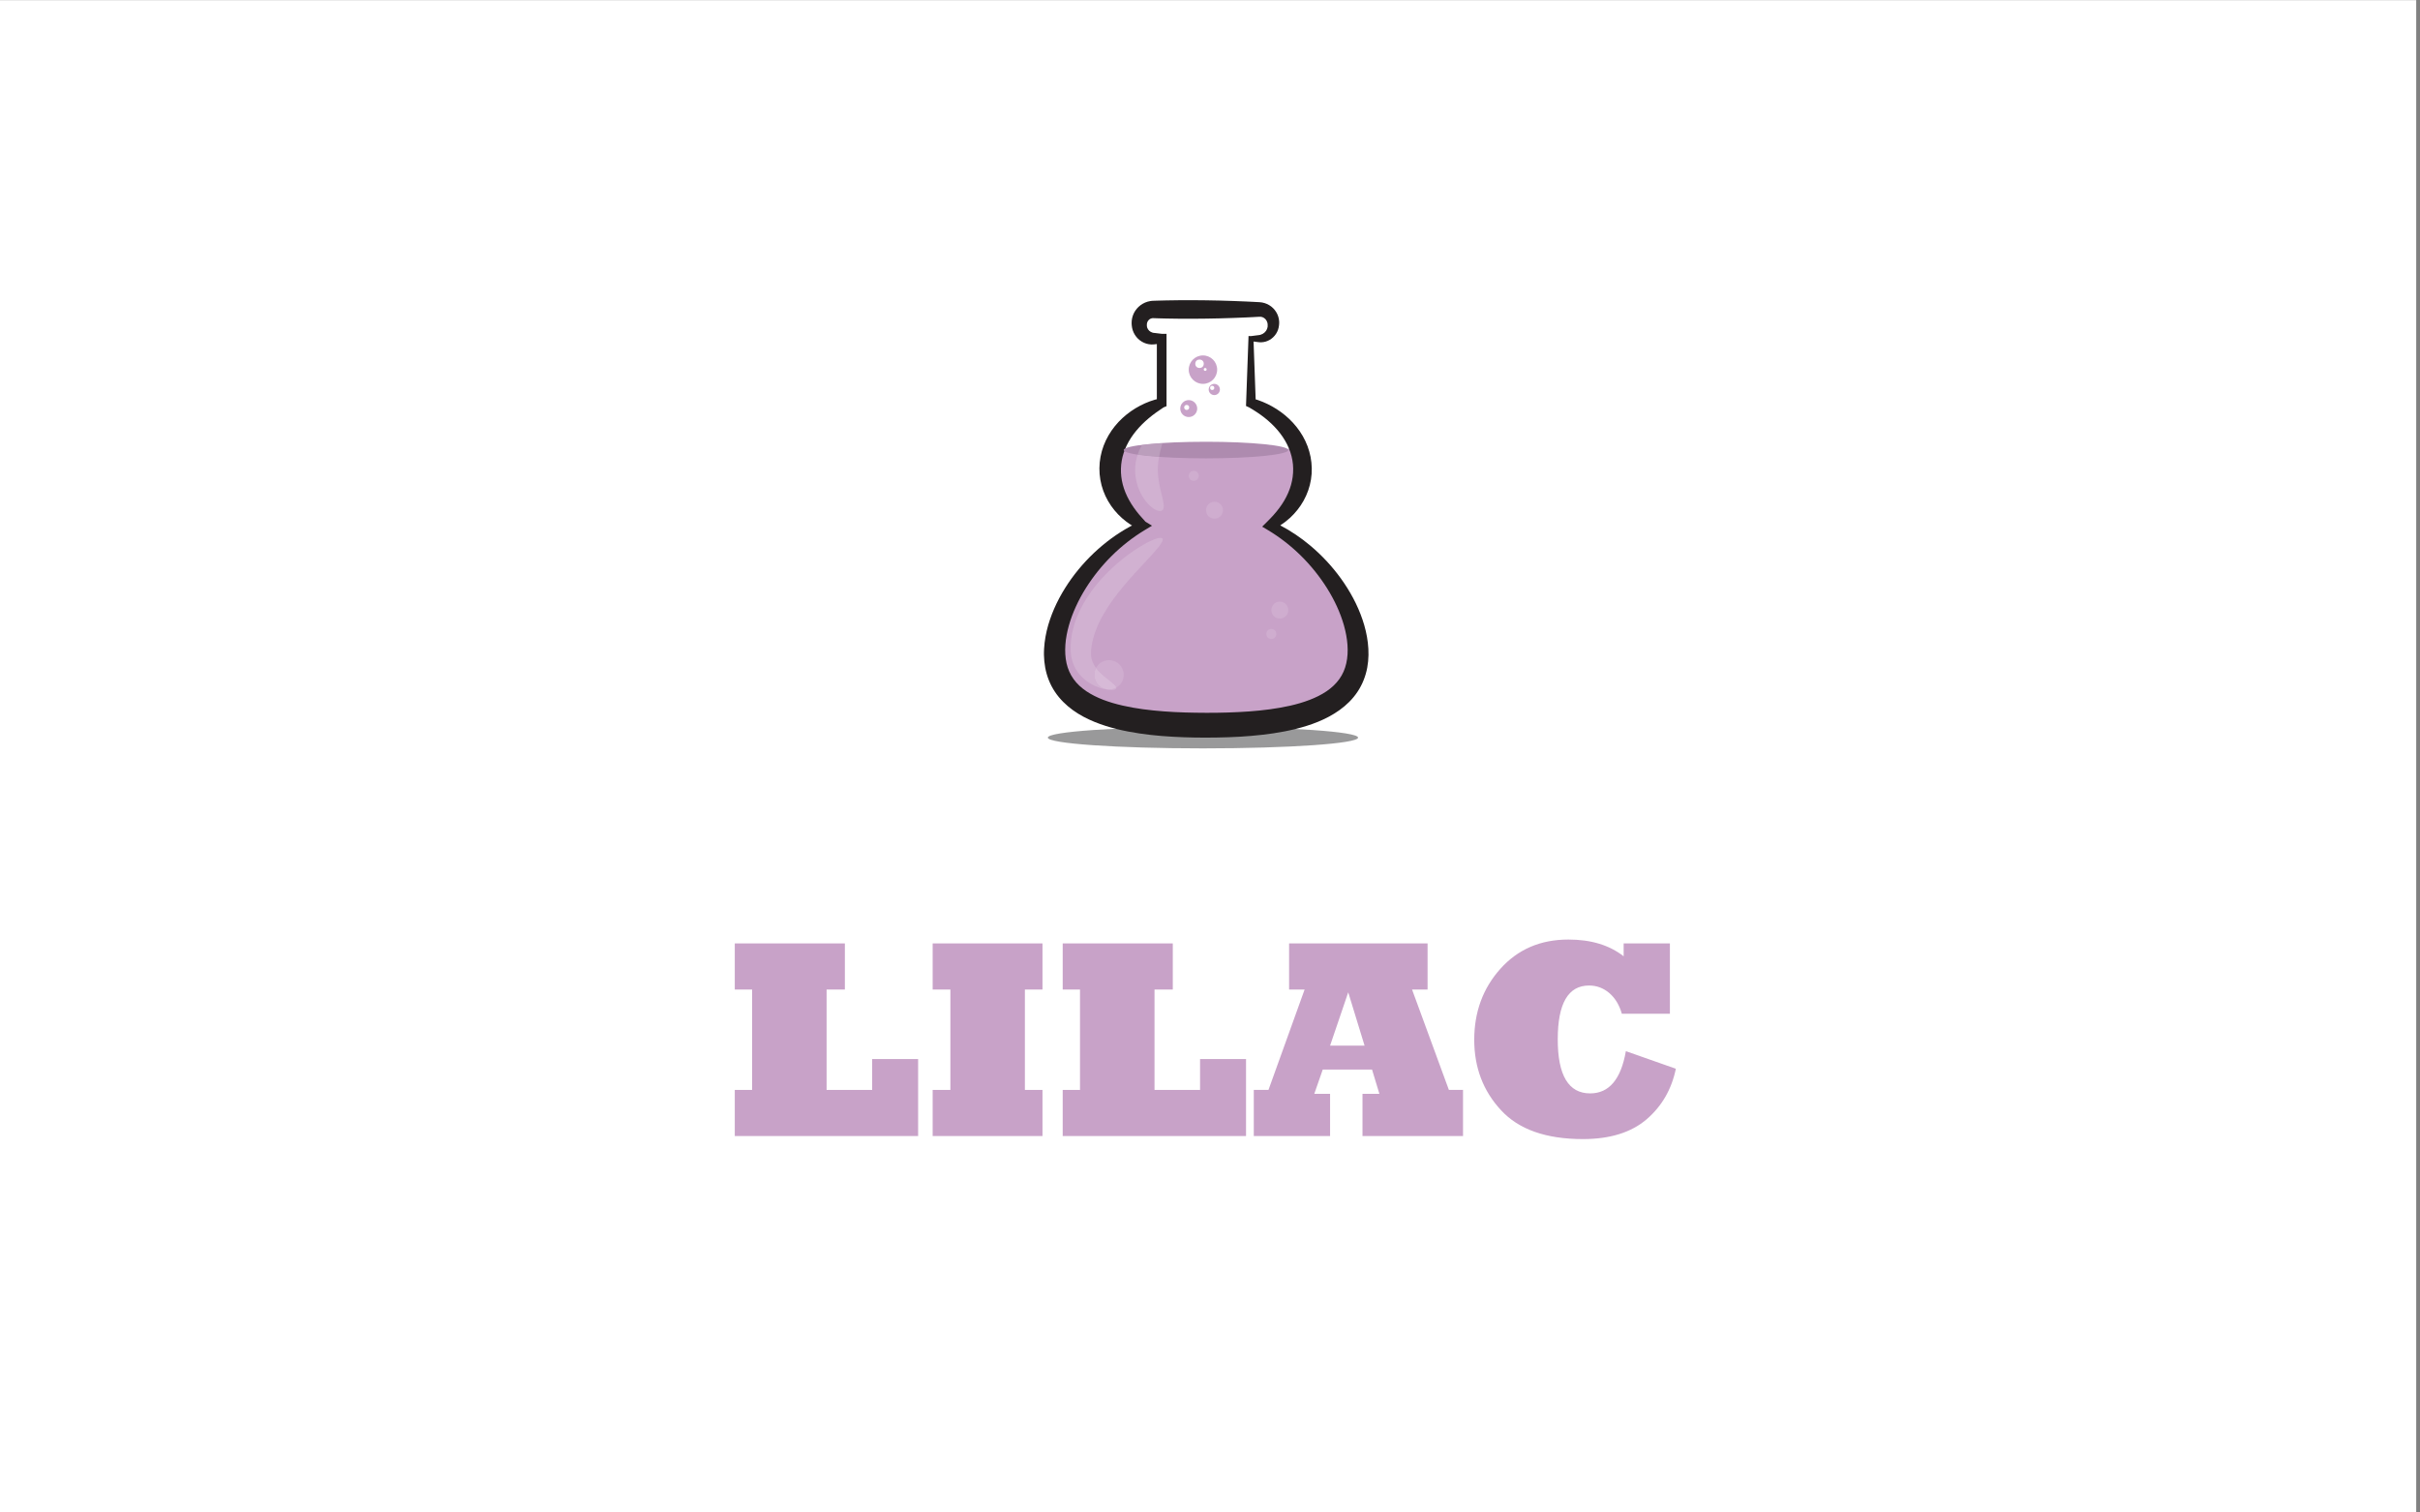<?xml version="1.0" encoding="utf-8"?>
<!-- Generator: Adobe Illustrator 15.0.0, SVG Export Plug-In . SVG Version: 6.00 Build 0)  -->
<!DOCTYPE svg PUBLIC "-//W3C//DTD SVG 1.1//EN" "http://www.w3.org/Graphics/SVG/1.1/DTD/svg11.dtd">
<svg version="1.1" id="Layer_1" xmlns="http://www.w3.org/2000/svg" xmlns:xlink="http://www.w3.org/1999/xlink" x="0px" y="0px"
	 width="1280px" height="800px" viewBox="0 0 1280 800" enable-background="new 0 0 1280 800" xml:space="preserve">
<rect x="0" y="0" width="1280" height="800" fill="#808080" stroke="none"/>
<g>
	<polyline fill="#FFFFFF" points="1278.001,800.08 -2,800.08 -2,0.08 1278.001,0.08 1278.001,800.08 	"/>
	<g>
		<path fill="#C8A2C8" d="M485.621,600.884h-96.973v-24.39h9.155v-53.101h-9.155v-24.39h58.228v24.39h-9.668v53.101h24.097v-16.333
			h24.316V600.884z"/>
		<path fill="#C8A2C8" d="M551.393,600.884h-58.081v-24.39h9.375v-53.101h-9.375v-24.39h58.081v24.39h-9.302v53.101h9.302V600.884z"
			/>
		<path fill="#C8A2C8" d="M659.059,600.884h-96.973v-24.39h9.155v-53.101h-9.155v-24.39h58.228v24.39h-9.668v53.101h24.097v-16.333
			h24.316V600.884z"/>
		<path fill="#C8A2C8" d="M703.517,600.884H663.16v-24.39h7.764l19.116-53.101h-8.203v-24.39h73.242v24.39h-8.203l19.482,53.101
			h7.471v24.39h-53.174v-22.339h8.936l-3.882-12.817h-26.074l-4.468,12.817h8.35V600.884z M713.111,524.859l-9.595,28.198h18.237
			L713.111,524.859z"/>
		<path fill="#C8A2C8" d="M859.965,555.987l26.44,9.302c-2.246,10.889-7.397,19.801-15.454,26.733
			c-8.155,6.983-19.385,10.474-33.691,10.474c-19.531,0-33.984-5.102-43.359-15.308c-9.424-10.155-14.136-22.559-14.136-37.207
			c0-14.746,4.614-27.27,13.843-37.573c9.229-10.302,21.215-15.454,35.962-15.454c11.963,0,21.704,2.955,29.224,8.862v-6.812h24.463
			v37.207h-25.415c-1.318-4.638-3.541-8.3-6.665-10.986c-3.125-2.637-6.69-3.955-10.693-3.955c-11.035,0-16.553,9.498-16.553,28.491
			c0,19.043,5.713,28.564,17.139,28.564C851.077,578.326,857.376,570.88,859.965,555.987z"/>
	</g>
	<ellipse fill="#99999A" cx="636.269" cy="390.152" rx="82.047" ry="5.69"/>
	<path fill="#FFFFFF" d="M671.708,278.047c10.551-7.273,17.209-17.909,17.209-29.761c0-15.273-11.055-28.528-27.258-35.166v-34.003
		h4.33c4.154,0,7.523-3.368,7.523-7.522v-0.386c0-4.154-3.369-7.521-7.523-7.521H610.12c-4.154,0-7.523,3.367-7.523,7.521v0.386
		c0,4.154,3.369,7.522,7.523,7.522h4.33v34.002c-16.203,6.638-27.258,19.894-27.258,35.167c0,11.852,6.658,22.487,17.209,29.761
		c-27.516,14.313-46.607,43.817-46.607,66.781c0,31.507,35.934,38.763,80.26,38.763c44.328,0,80.262-7.256,80.262-38.763
		C718.315,321.864,699.222,292.36,671.708,278.047"/>
	<path fill="#C8A2C8" d="M671.708,278.047c10.551-7.273,17.209-17.909,17.209-29.761c0-4.57-0.998-8.959-2.818-13.045
		c-1.521,0.968-3.186,1.716-4.938,2.198c-3.924,1.08-9.307,0.959-13.068-1.172c-2.027-0.012-4.059,0.119-6.08,0.225
		c-3.477,0.181-6.957,0.248-10.434,0.457c-7.893,0.474-15.773,1.146-23.674,1.518c-7.77,0.364-15.609,0.535-23.357-0.279
		c-4.533-0.478-10.076-0.8-14.799-2.351c-1.658,3.916-2.557,8.101-2.557,12.449c0,11.852,6.658,22.487,17.209,29.761
		c-27.516,14.313-46.607,43.817-46.607,66.781c0,31.507,35.934,38.763,80.26,38.763c44.328,0,80.262-7.256,80.262-38.763
		C718.315,321.864,699.222,292.36,671.708,278.047"/>
	<path fill="#231F20" d="M670.241,275.948c2.385-2.367,4.557-4.735,6.439-7.278c1.881-2.532,3.465-5.191,4.658-7.954
		c0.607-1.376,1.1-2.784,1.508-4.202c0.395-1.423,0.697-2.858,0.887-4.307c0.195-1.454,0.275-2.891,0.258-4.38
		c-0.014-1.431-0.154-2.907-0.406-4.339c-0.979-5.765-3.811-11.265-7.863-15.991c-2.027-2.365-4.342-4.554-6.871-6.548
		c-2.529-1.996-5.275-3.79-8.158-5.459l-0.002-0.002l-1.648-0.756l0.059-1.612l1.229-34.003l0.049-1.378l1.281,0.046h0.002
		c1.172-0.171,2.344-0.314,3.518-0.457l0.855-0.104c0.176-0.019,0.205-0.038,0.334-0.062c0.107-0.023,0.215-0.051,0.318-0.08
		c0.418-0.123,0.816-0.283,1.184-0.488c0.73-0.409,1.346-0.975,1.791-1.624c0.441-0.654,0.725-1.376,0.82-2.102
		c0.047-0.362,0.053-0.725,0.023-1.081l-0.014-0.134l-0.018-0.182l-0.018-0.22l-0.002-0.027l-0.002,0.011l-0.006-0.055l-0.01-0.109
		l-0.047-0.228l-0.064-0.252c-0.189-0.661-0.518-1.251-0.953-1.732c-0.885-0.968-2.127-1.438-3.279-1.313l-3.414,0.186
		c-1.172,0.063-2.344,0.123-3.516,0.171c-2.346,0.103-4.691,0.207-7.037,0.278c-4.689,0.176-9.379,0.277-14.07,0.349
		c-4.689,0.069-9.381,0.091-14.07,0.054c-2.344-0.018-4.689-0.052-7.035-0.102l-3.518-0.088l-1.758-0.05l-1.693-0.059l-0.031-0.006
		l-0.088-0.001l-0.174,0.004c-0.115,0.007-0.23,0.019-0.344,0.039c-0.227,0.041-0.453,0.103-0.676,0.191
		c-0.443,0.179-0.859,0.478-1.193,0.859c-0.342,0.377-0.598,0.836-0.734,1.353c-0.033,0.13-0.066,0.262-0.088,0.399l-0.016,0.125
		l-0.014,0.22l-0.008,0.11l-0.002-0.023v0.027l-0.004,0.055l-0.004,0.103l-0.006,0.023c-0.029,0.242-0.021,0.551,0.018,0.822
		c0.137,1.122,0.877,2.283,2.023,2.938c0.283,0.167,0.596,0.297,0.924,0.397c0.166,0.051,0.336,0.093,0.512,0.124l0.191,0.023
		l0.221,0.022l0.439,0.045c1.172,0.131,2.346,0.258,3.518,0.422h0.004h2.559v2.56v34.002v1.711l-1.59,0.658
		c-2.807,1.854-5.477,3.742-7.922,5.817c-2.447,2.065-4.678,4.285-6.619,6.657c-3.893,4.731-6.59,10.085-7.562,15.668
		c-0.488,2.787-0.566,5.646-0.24,8.469c0.328,2.824,1.062,5.63,2.182,8.368c1.117,2.74,2.611,5.411,4.406,7.984
		c0.451,0.642,0.912,1.284,1.404,1.91c0.479,0.638,0.988,1.257,1.504,1.881c1.039,1.241,2.143,2.458,3.281,3.694l0.002,0.002
		l3.479,2.121l-3.75,2.258c-12.783,7.695-23.533,18.462-31.303,30.854c-1.943,3.095-3.682,6.3-5.182,9.587
		c-1.508,3.281-2.779,6.645-3.734,10.051c-0.955,3.403-1.627,6.844-1.865,10.237c-0.236,3.391-0.072,6.729,0.625,9.797
		c0.693,3.077,1.936,5.874,3.701,8.335c1.756,2.468,4.059,4.606,6.748,6.42c2.691,1.809,5.734,3.318,8.971,4.56
		c3.236,1.242,6.66,2.227,10.172,3.026c7.023,1.63,14.383,2.514,21.811,3.082c7.432,0.575,14.977,0.734,22.52,0.763
		c7.58,0.023,15.096-0.2,22.541-0.721c7.432-0.54,14.787-1.464,21.826-3.048c3.514-0.802,6.939-1.789,10.18-3.035
		c3.242-1.234,6.301-2.729,8.996-4.552c2.695-1.821,4.998-3.972,6.775-6.439c1.783-2.468,3.02-5.285,3.713-8.372
		c0.705-3.079,0.881-6.428,0.633-9.825c-0.254-3.399-0.908-6.85-1.869-10.258c-1.941-6.821-5.062-13.462-8.941-19.655
		c-7.791-12.394-18.566-23.154-31.373-30.808l-2.926-1.747L670.241,275.948 M677.169,277.888
		c5.625,2.958,10.934,6.548,15.824,10.649c6.125,5.127,11.623,11.034,16.342,17.574c4.695,6.551,8.65,13.741,11.32,21.598
		c1.332,3.926,2.34,8.022,2.834,12.276c0.492,4.245,0.516,8.668-0.314,13.13c-0.818,4.445-2.543,8.891-5.129,12.756
		c-1.283,1.935-2.76,3.729-4.369,5.344c-1.613,1.614-3.344,3.066-5.145,4.36c-3.609,2.589-7.459,4.579-11.355,6.185
		c-3.904,1.591-7.861,2.808-11.822,3.797c-7.924,1.978-15.865,3.015-23.75,3.694c-1.973,0.166-3.943,0.307-5.91,0.425
		c-1.967,0.109-3.932,0.197-5.895,0.267c-3.922,0.138-7.848,0.2-11.736,0.209c-3.922,0.013-7.826-0.048-11.754-0.189
		c-3.926-0.138-7.861-0.352-11.807-0.67c-3.947-0.311-7.902-0.765-11.865-1.352c-3.963-0.591-7.934-1.335-11.9-2.308
		c-3.963-0.99-7.924-2.212-11.832-3.806c-3.902-1.598-7.771-3.573-11.381-6.177c-3.602-2.588-6.957-5.837-9.543-9.723
		c-2.604-3.872-4.322-8.338-5.141-12.793c-0.416-2.232-0.623-4.463-0.666-6.664l-0.008-0.871l0.012-0.721l0.023-0.866l0.037-0.814
		c0.057-1.083,0.154-2.157,0.279-3.223c0.51-4.26,1.5-8.366,2.84-12.296c1.34-3.932,3.004-7.696,4.91-11.302
		c1.922-3.598,4.078-7.037,6.434-10.314c4.732-6.54,10.24-12.445,16.377-17.565c6.129-5.126,12.904-9.459,20.141-12.723
		l-0.271,4.379l-0.002-0.001c-1.707-0.728-3.348-1.624-4.926-2.643c-1.582-1.018-3.094-2.17-4.525-3.437
		c-2.863-2.536-5.395-5.568-7.383-9.012c-1.99-3.437-3.424-7.29-4.111-11.31c-0.697-4.018-0.66-8.168,0.105-12.183
		c0.756-4.015,2.23-7.862,4.24-11.313c2.01-3.457,4.535-6.529,7.379-9.149c2.848-2.623,6.006-4.805,9.334-6.543
		c3.332-1.728,6.828-3.043,10.418-3.813h0.002l-1.59,2.368v-34.002l2.561,2.56h-0.004c-1.172,0.163-2.346,0.29-3.518,0.42
		l-0.439,0.046l-0.221,0.022c-0.078,0.007-0.133,0.016-0.248,0.021c-0.41,0.026-0.826,0.029-1.242,0.007
		c-0.834-0.048-1.67-0.197-2.482-0.445c-1.627-0.491-3.141-1.4-4.387-2.609c-1.236-1.217-2.207-2.745-2.77-4.442
		c-0.277-0.856-0.457-1.713-0.531-2.644l-0.037-0.584l-0.016-0.22l-0.01-0.315c-0.008-0.448,0.008-0.901,0.057-1.353
		c0.186-1.807,0.814-3.588,1.816-5.134c1.008-1.542,2.387-2.848,4.006-3.784c0.811-0.468,1.68-0.844,2.586-1.104
		c0.453-0.132,0.914-0.236,1.379-0.312c0.232-0.039,0.467-0.071,0.699-0.096l0.352-0.032l0.406-0.024l1.828-0.064l1.758-0.049
		l3.518-0.088c2.346-0.051,4.691-0.084,7.035-0.102c4.689-0.037,9.381-0.017,14.07,0.053c4.691,0.072,9.381,0.174,14.07,0.349
		c2.346,0.072,4.691,0.176,7.037,0.279c1.172,0.047,2.344,0.107,3.516,0.17l3.623,0.191c1.764,0.117,3.502,0.658,4.996,1.553
		c1.502,0.889,2.752,2.137,3.658,3.579c0.908,1.44,1.463,3.093,1.594,4.755c0.018,0.207,0.029,0.415,0.035,0.621l0.002,0.311
		l-0.006,0.341l-0.014,0.259l-0.018,0.22l-0.02,0.258l-0.025,0.307c-0.076,0.814-0.26,1.618-0.529,2.385
		c-1.068,3.084-3.633,5.444-6.57,6.259c-0.73,0.21-1.479,0.329-2.223,0.354c-0.188,0.006-0.373,0.009-0.557,0.003
		c-0.164-0.004-0.43-0.013-0.545-0.029l-0.135-0.012l-0.109-0.012l-0.219-0.025l-0.439-0.053c-1.174-0.143-2.346-0.287-3.518-0.457
		h-0.002l1.332-1.331l1.229,34.003l-1.59-2.369l0.004,0.002c3.516,0.953,6.936,2.366,10.184,4.172
		c3.246,1.809,6.32,4.023,9.08,6.652c2.768,2.62,5.209,5.665,7.17,9.061c0.973,1.699,1.816,3.488,2.525,5.34
		c0.689,1.859,1.236,3.781,1.621,5.741c0.371,1.969,0.576,3.945,0.619,5.974c0.035,1.968-0.104,3.993-0.426,5.959
		c-0.637,3.948-1.994,7.751-3.9,11.169c-1.91,3.421-4.354,6.464-7.131,9.04C680.751,275.364,678.997,276.704,677.169,277.888"/>
	<path fill="#AE8BAF" d="M681.407,238.047c0,2.424-19.482,4.389-43.518,4.389c-24.033,0-43.516-1.965-43.516-4.389
		s19.482-4.389,43.516-4.389C661.925,233.658,681.407,235.623,681.407,238.047"/>
	<path fill="#D1B1D1" d="M613.787,284.475c-2.191,0-7.228,2.22-13.825,6.626c-4.068,2.744-8.717,6.353-13.436,10.97
		c-4.699,4.62-9.512,10.258-13.439,17.149c-3.918,6.864-6.443,14.455-6.76,21.747c-0.07,1.83-0.07,3.527,0.191,5.549
		c0.256,1.936,0.803,3.807,1.549,5.495c1.504,3.402,3.797,5.94,6.025,7.71c2.248,1.784,4.467,2.894,6.426,3.663
		c1.965,0.761,3.693,1.172,5.117,1.386c0.837,0.124,1.569,0.178,2.188,0.178c0.434,0,0.812-0.027,1.132-0.075
		c0.396-0.055,0.672-0.157,0.904-0.266c0.236-0.114,0.395-0.219,0.49-0.398c0.076-0.137,0.117-0.313,0.094-0.504
		c-1.135,0.647-2.449,1.017-3.85,1.017c-4.295,0-7.777-3.481-7.777-7.777c0-1.323,0.33-2.569,0.914-3.66
		c-1.07-1.438-1.92-3.042-2.35-4.77c-0.488-1.902-0.438-3.752-0.041-6.581c0.754-5.282,2.91-11.049,6.184-16.792
		c3.271-5.751,7.24-10.944,11.098-15.541c3.867-4.598,7.641-8.613,10.828-12.031c6.402-6.812,10.393-11.347,9.402-12.716
		C614.671,284.601,614.31,284.475,613.787,284.475"/>
	<path fill="#FFFFFF" d="M613.526,227.735c-1.517,0-3.805,1.121-6.307,3.608c-1.041,1.053-2.104,2.364-3.073,3.932
		c3.017-0.373,6.63-0.695,10.69-0.952c0.758-2.953,1.104-5.19,0.016-6.151C614.531,227.885,614.08,227.735,613.526,227.735"/>
	<path fill="#D1B1D1" d="M601.716,240.487c-0.857,2.585-1.364,5.525-1.311,8.575c0.053,3.884,0.975,7.479,2.273,10.429
		c1.303,2.962,2.963,5.313,4.594,7.039c2.434,2.558,4.768,3.776,6.298,3.776c0.536,0,0.974-0.15,1.282-0.444
		c1.211-1.135,0.678-3.857-0.246-7.597c-0.926-3.74-2.148-8.454-2.203-13.38c-0.054-2.544,0.224-4.971,0.645-7.233
		C608.591,241.337,604.741,240.942,601.716,240.487"/>
	<path fill="#BB9EBC" d="M614.837,234.324c-4.061,0.256-7.674,0.579-10.69,0.952c-0.595,0.963-1.156,2.022-1.655,3.178
		c-0.282,0.648-0.542,1.328-0.775,2.033c3.025,0.456,6.875,0.851,11.332,1.164c0.393-2.11,0.91-4.077,1.4-5.864
		C614.586,235.282,614.717,234.794,614.837,234.324"/>
	<path fill="#CFADCF" d="M586.595,349.167c-2.972,0-5.555,1.667-6.863,4.117c0.082,0.112,0.167,0.222,0.252,0.332
		c2.412,3.057,5.445,5.208,7.469,6.852c1.029,0.824,1.852,1.527,2.381,2.153c0.258,0.309,0.477,0.614,0.564,0.885
		c0.023,0.067,0.039,0.134,0.047,0.2c2.348-1.339,3.93-3.864,3.93-6.76C594.374,352.649,590.892,349.167,586.595,349.167"/>
	<path fill="#D7BAD7" d="M579.731,353.284c-0.584,1.091-0.914,2.337-0.914,3.66c0,4.296,3.482,7.777,7.777,7.777
		c1.4,0,2.715-0.37,3.85-1.017c-0.008-0.065-0.023-0.132-0.047-0.2c-0.088-0.271-0.307-0.576-0.564-0.885
		c-0.529-0.626-1.352-1.329-2.381-2.153c-2.023-1.644-5.057-3.794-7.469-6.852C579.898,353.506,579.813,353.396,579.731,353.284"/>
	<path fill="#CFADCF" d="M672.435,332.662c-1.469,0-2.658,1.19-2.658,2.658s1.189,2.658,2.658,2.658c1.467,0,2.658-1.19,2.658-2.658
		S673.901,332.662,672.435,332.662"/>
	<path fill="#CFADCF" d="M631.405,249.018c-1.467,0-2.658,1.189-2.658,2.658c0,1.468,1.191,2.658,2.658,2.658
		c1.469,0,2.658-1.19,2.658-2.658C634.063,250.207,632.874,249.018,631.405,249.018"/>
	<path fill="#CFADCF" d="M676.921,318.217c-2.479,0-4.486,2.009-4.486,4.487c0,2.478,2.008,4.485,4.486,4.485
		s4.486-2.008,4.486-4.485C681.407,320.226,679.399,318.217,676.921,318.217"/>
	<path fill="#CFADCF" d="M642.376,265.375c-2.477,0-4.486,2.009-4.486,4.486s2.01,4.486,4.486,4.486
		c2.479,0,4.488-2.009,4.488-4.486S644.854,265.375,642.376,265.375"/>
	<circle fill="#C8A2C8" cx="628.749" cy="216.105" r="4.486"/>
	<circle fill="#C8A2C8" cx="642.272" cy="206.009" r="2.969"/>
	<circle fill="#C8A2C8" cx="636.269" cy="195.518" r="7.521"/>
	<circle fill="#FFFFFF" cx="634.46" cy="192.405" r="2.238"/>
	<circle fill="#FFFFFF" cx="637.457" cy="195.402" r="0.759"/>
	<circle fill="#FFFFFF" cx="641.157" cy="205.165" r="1.115"/>
	<circle fill="#FFFFFF" cx="627.669" cy="215.506" r="1.328"/>
</g>
</svg>
